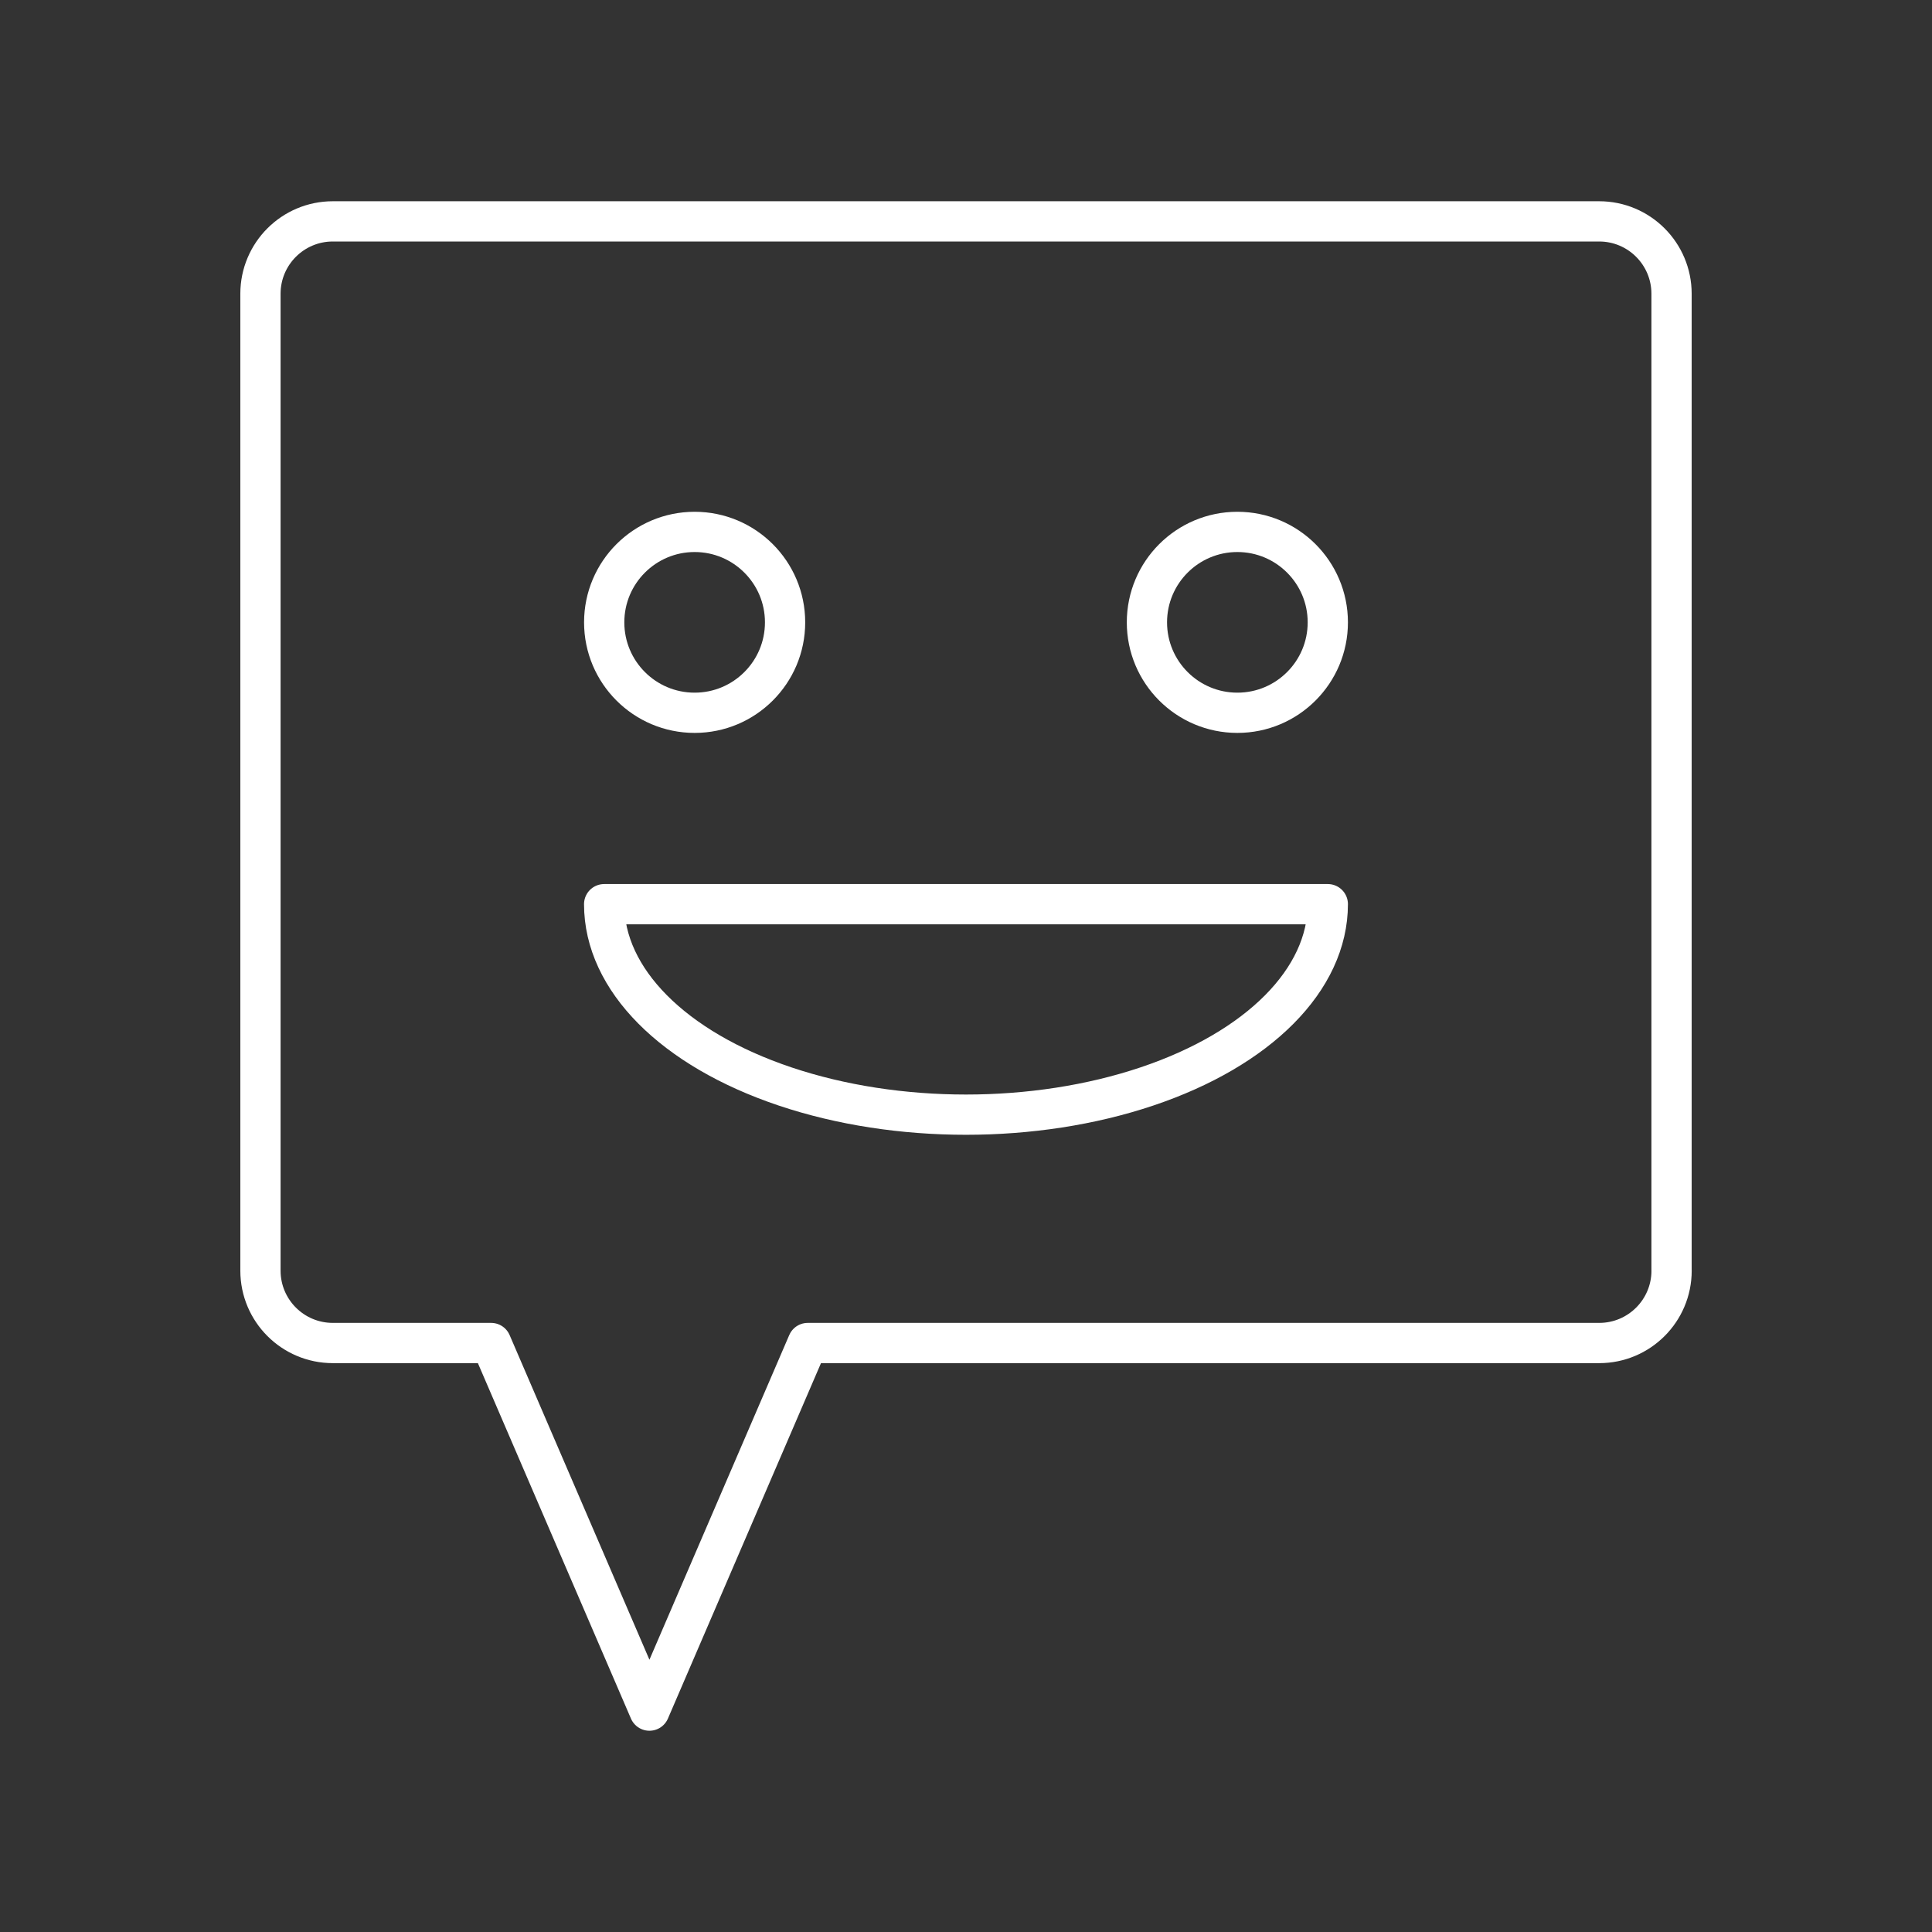 <?xml version="1.0" encoding="UTF-8"?><svg id="b" xmlns="http://www.w3.org/2000/svg" viewBox="0 0 48 48"><rect x="0" y="0" width="48" height="48" fill="#333333" stroke="none"/><defs><style>.c{fill:none;stroke:#fff;stroke-linecap:round;stroke-linejoin:round;}</style></defs><path class="c" d="m41.529,31.569V7.298c0-.993-.805-1.798-1.798-1.798H8.269c-.993,0-1.798.805-1.798,1.798v24.271c0,.993.805,1.798,1.798,1.798h3.933l3.933,9.133,3.933-9.133h19.664c.993,0,1.798-.805,1.798-1.798Z"/><circle class="c" cx="17.258" cy="15.462" r="2.247"/><circle class="c" cx="30.742" cy="15.462" r="2.247"/><path class="c" d="m32.989,22.464c0,1.868-1.713,3.595-4.495,4.529-2.781.934-6.208.934-8.989,0-2.781-.934-4.495-2.66-4.495-4.529h17.979Z"/></svg>